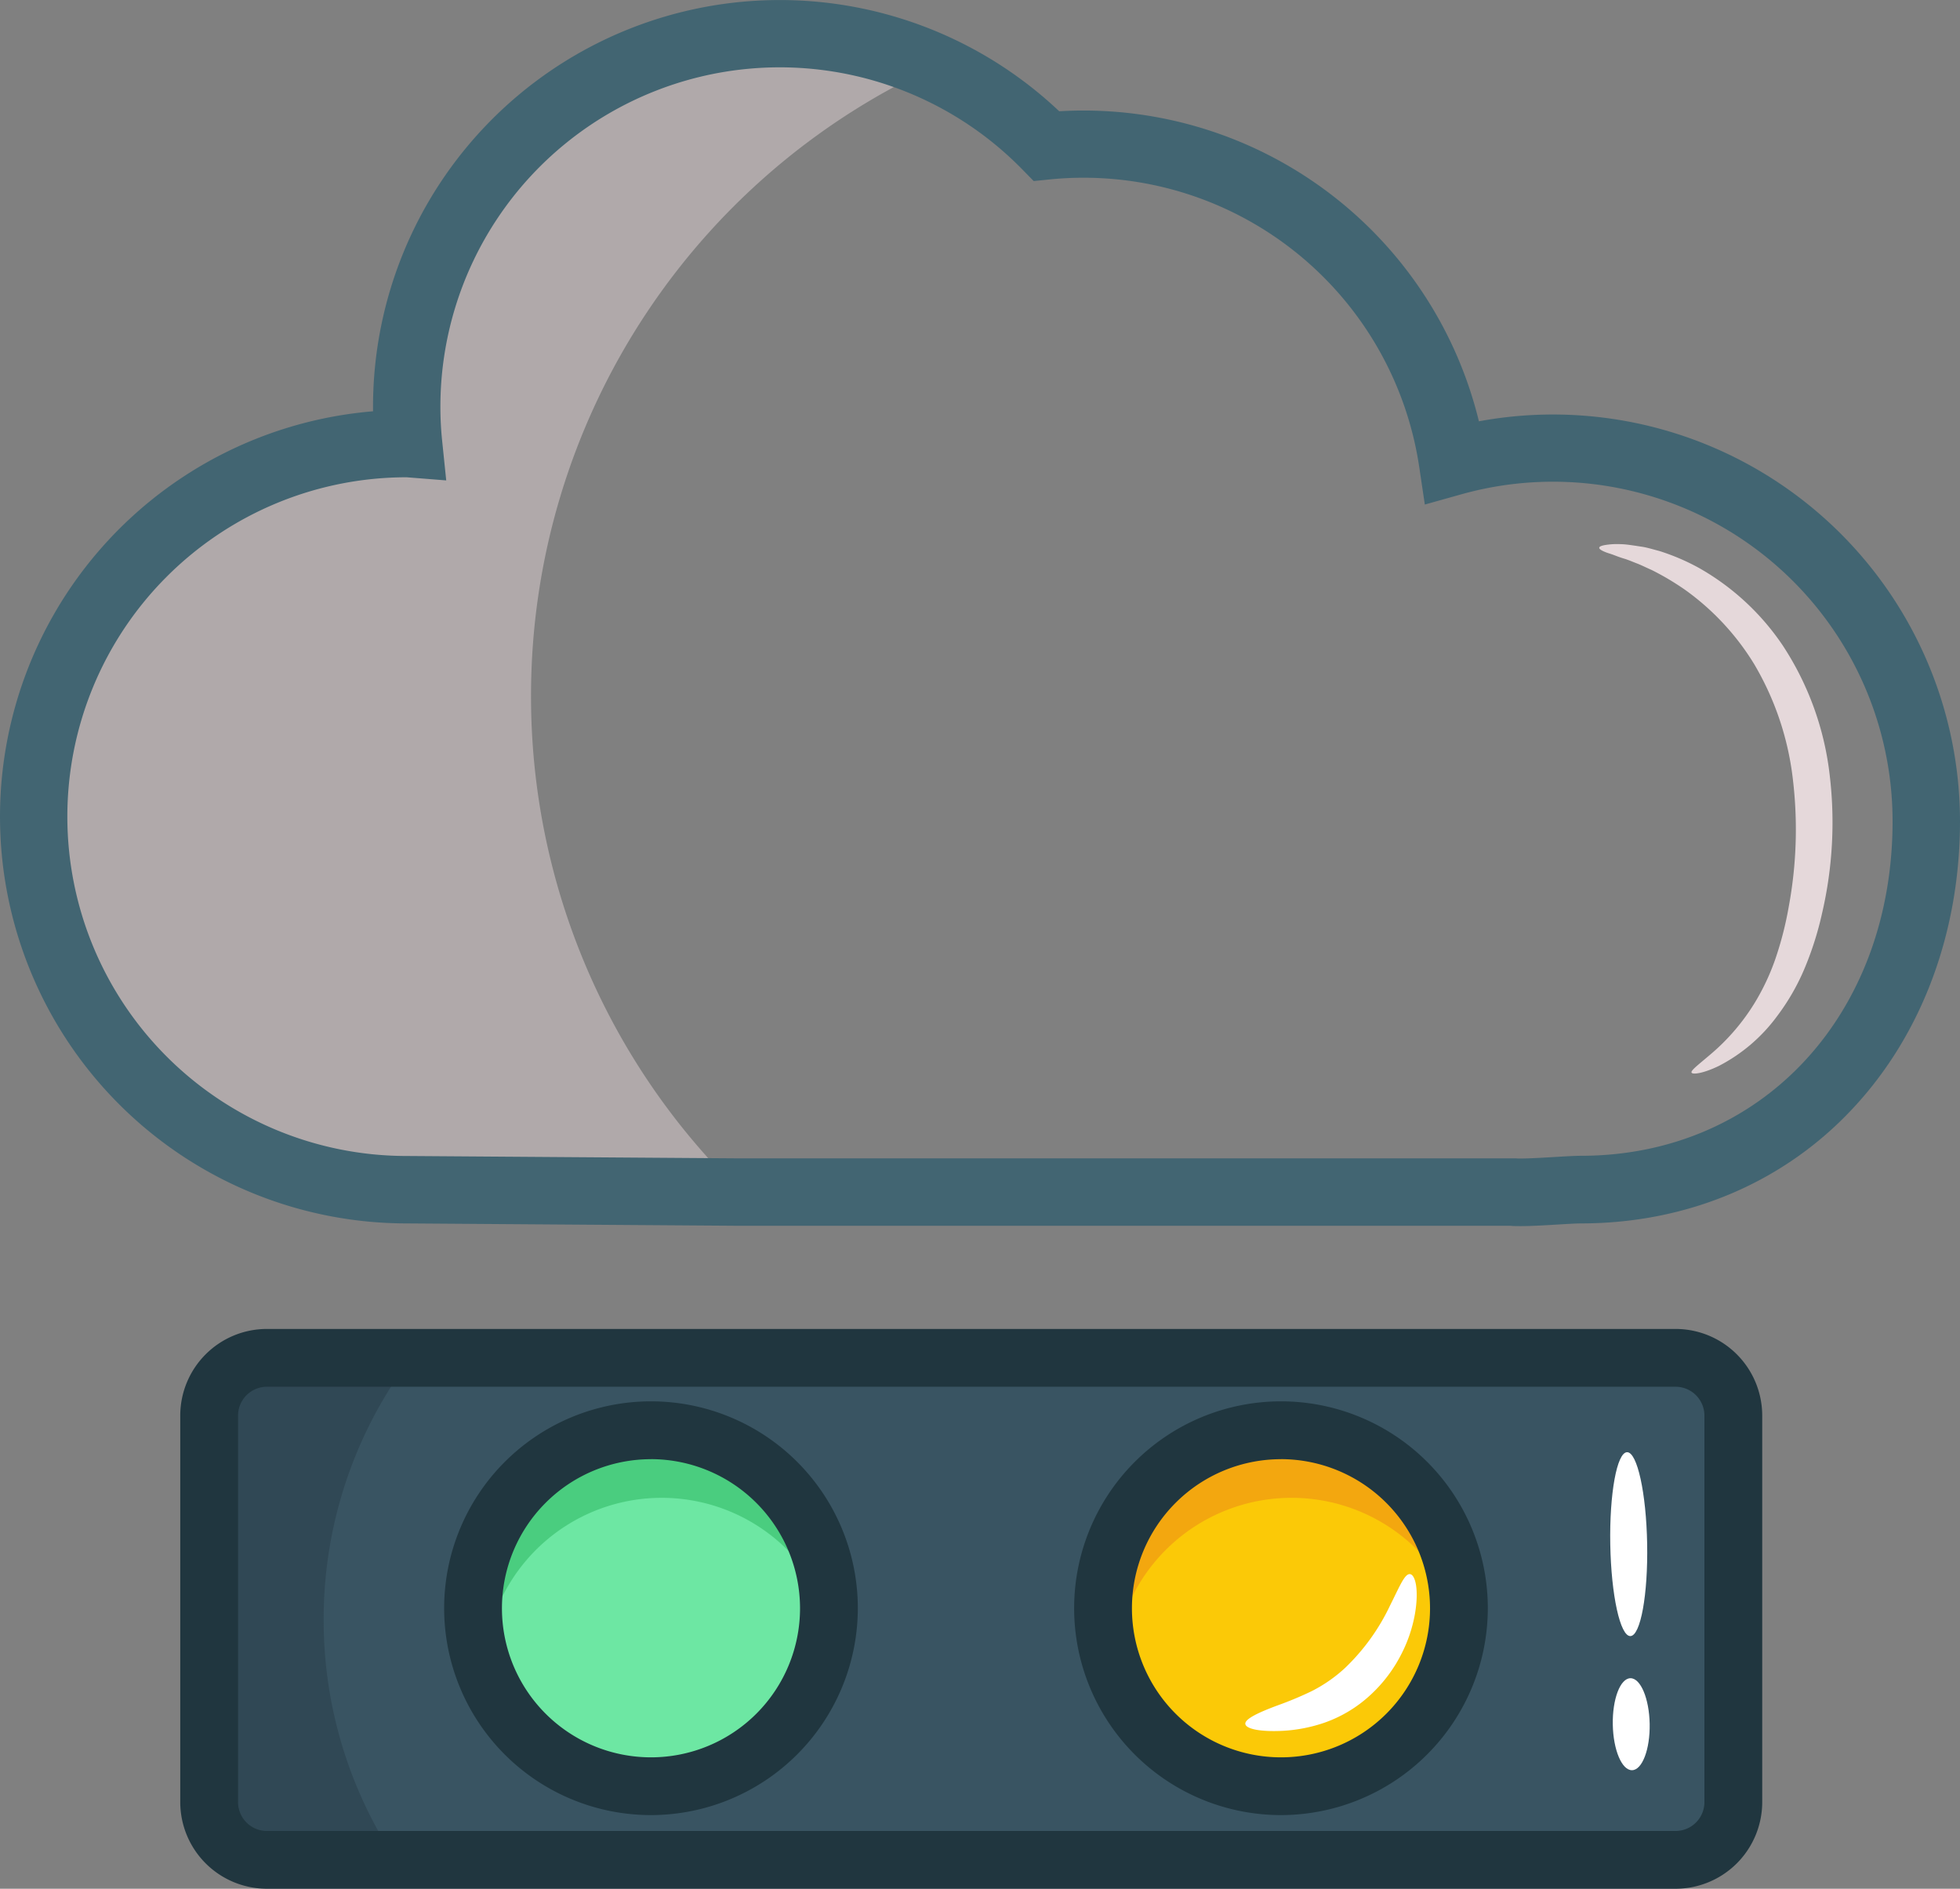 <svg xmlns="http://www.w3.org/2000/svg" viewBox="0 0 407 392.13"><rect x="0" y="0" width="407" height="392.13" fill="#808080" stroke="none"/><defs><style>.cls-1{fill:#395462;}.cls-2{fill:#283d48;}.cls-2,.cls-9{opacity:0.5;}.cls-3{fill:#6de7a3;}.cls-4{fill:#fbc907;}.cls-5{fill:#4acd7f;}.cls-6{fill:#f3a70f;}.cls-7{fill:#20363f;}.cls-8{fill:#fff;}.cls-9{fill:#e1d2d5;}.cls-10{fill:#426572;}.cls-11{fill:#e5d8da;}</style></defs><title>Asset 90</title><g id="Layer_2" data-name="Layer 2"><g id="Layer_1-2" data-name="Layer 1"><rect class="cls-1" x="43.43" y="281.91" width="316.5" height="104.23" rx="12" ry="12"/><path class="cls-2" d="M67.21,336.26a90,90,0,0,0,16.34,51.87H55.44a12,12,0,0,1-12-12V295.91a12,12,0,0,1,12-12H83.88A90.07,90.07,0,0,0,67.21,336.26Z"/><circle class="cls-3" cx="136.66" cy="333.89" r="36.95"/><circle class="cls-4" cx="267.45" cy="333.89" r="36.95"/><path class="cls-5" d="M174.35,333.89a36.65,36.65,0,0,1-.67,7,36.95,36.95,0,0,0-72.55,0,36.95,36.95,0,1,1,73.22-7Z"/><path class="cls-6" d="M305.14,333.89a36.65,36.65,0,0,1-.67,7,36.95,36.95,0,0,0-72.55,0,36.95,36.95,0,1,1,73.22-7Z"/><path class="cls-7" d="M135.18,376.84a42.95,42.95,0,1,1,42.95-42.95A43,43,0,0,1,135.18,376.84Zm0-73.89a30.95,30.95,0,1,0,30.95,30.95A31,31,0,0,0,135.18,302.94Z"/><path class="cls-7" d="M266,376.84a42.95,42.95,0,1,1,42.95-42.95A43,43,0,0,1,266,376.84Zm0-73.89a30.95,30.95,0,1,0,30.95,30.95A31,31,0,0,0,266,302.94Z"/><path class="cls-8" d="M279.34,346.26a43.94,43.94,0,0,0,9.34-13c1.94-3.85,3-6.56,4.1-6.45s1.88,3.14,1.07,8.07a29.31,29.31,0,0,1-2.75,8.33,29.93,29.93,0,0,1-6.59,8.75,27.3,27.3,0,0,1-9.52,5.71,32,32,0,0,1-8.52,1.67c-4.81.25-7.7-.39-7.87-1.4s2.57-2.35,6.77-3.9a72.34,72.34,0,0,0,6.92-2.89A30.2,30.2,0,0,0,279.34,346.26Z"/><path class="cls-9" d="M110.27,144.44a143.2,143.2,0,0,0,42.6,102.09l-61.72-.43a77.45,77.45,0,0,1,0-154.91h.38a75.09,75.09,0,0,1-.38-7.66A77.49,77.49,0,0,1,198.3,12,143.62,143.62,0,0,0,110.27,144.44Z"/><path class="cls-10" d="M315.79,254.56c-.81,0-1.53,0-2.17-.07H153.26L84.4,254A84.45,84.45,0,0,1,77.46,85.39q0-.47,0-.94A84.46,84.46,0,0,1,219.95,23.1c1.67-.1,3.37-.15,5.07-.15A84.49,84.49,0,0,1,307.1,87.47a84.52,84.52,0,0,1,99.9,83c0,22.77-7.69,43.73-21.65,59C370.93,245.31,350.67,254,328.28,254c-.88,0-2.79.11-4.63.22C320.39,254.42,317.8,254.56,315.79,254.56ZM153.33,240.49h161l.39,0c1.17.13,5.68-.13,8.1-.28,2.23-.13,4.16-.25,5.46-.25,37.5,0,64.72-29.23,64.72-69.5a70.52,70.52,0,0,0-89.49-67.85l-7.64,2.14-1.17-7.85a70.47,70.47,0,0,0-69.69-60,69.21,69.21,0,0,0-7,.35l-3.36.34-2.36-2.41A70.46,70.46,0,0,0,91.45,84.45a68.14,68.14,0,0,0,.35,6.94l.86,8.35-8.22-.65a70.45,70.45,0,0,0,0,140.91Z"/><path class="cls-11" d="M372.32,162a60.5,60.5,0,0,0-8.12-24.22A52.79,52.79,0,0,0,350,122.52a55.39,55.39,0,0,0-7-4.17c-1.1-.48-2.12-1-3.08-1.37s-1.85-.76-2.67-1-1.55-.53-2.19-.77-1.19-.38-1.63-.56c-.89-.35-1.36-.66-1.34-.93s.53-.47,1.51-.61a15.82,15.82,0,0,1,1.81-.15c.71,0,1.54,0,2.47.11s1.94.27,3.07.44,2.31.55,3.6.88a45.33,45.33,0,0,1,8.33,3.57,51.69,51.69,0,0,1,17.28,16,61.75,61.75,0,0,1,9.8,27.11,83.07,83.07,0,0,1-1.58,28.44,67,67,0,0,1-3.82,11.94,46.14,46.14,0,0,1-5.57,9.56,34.82,34.82,0,0,1-12.06,10.29c-3.39,1.64-5.5,1.82-5.68,1.38s1.44-1.64,4.05-3.87a44.22,44.22,0,0,0,9.22-10.85,47.51,47.51,0,0,0,4.13-8.84,71.16,71.16,0,0,0,2.81-11A87.73,87.73,0,0,0,372.32,162Z"/><path class="cls-7" d="M347.94,392.13H55.43a18,18,0,0,1-18-18V293.91a18,18,0,0,1,18-18h292.5a18,18,0,0,1,18,18v80.23A18,18,0,0,1,347.94,392.13ZM55.43,287.91a6,6,0,0,0-6,6v80.23a6,6,0,0,0,6,6h292.5a6,6,0,0,0,6-6V293.91a6,6,0,0,0-6-6Z"/><ellipse class="cls-8" cx="338.23" cy="320.57" rx="3.83" ry="19.09" transform="translate(-5.73 6.15) rotate(-1.03)"/><ellipse class="cls-8" cx="338.75" cy="357.95" rx="3.83" ry="9.55" transform="translate(-6.4 6.17) rotate(-1.03)"/></g></g></svg>
